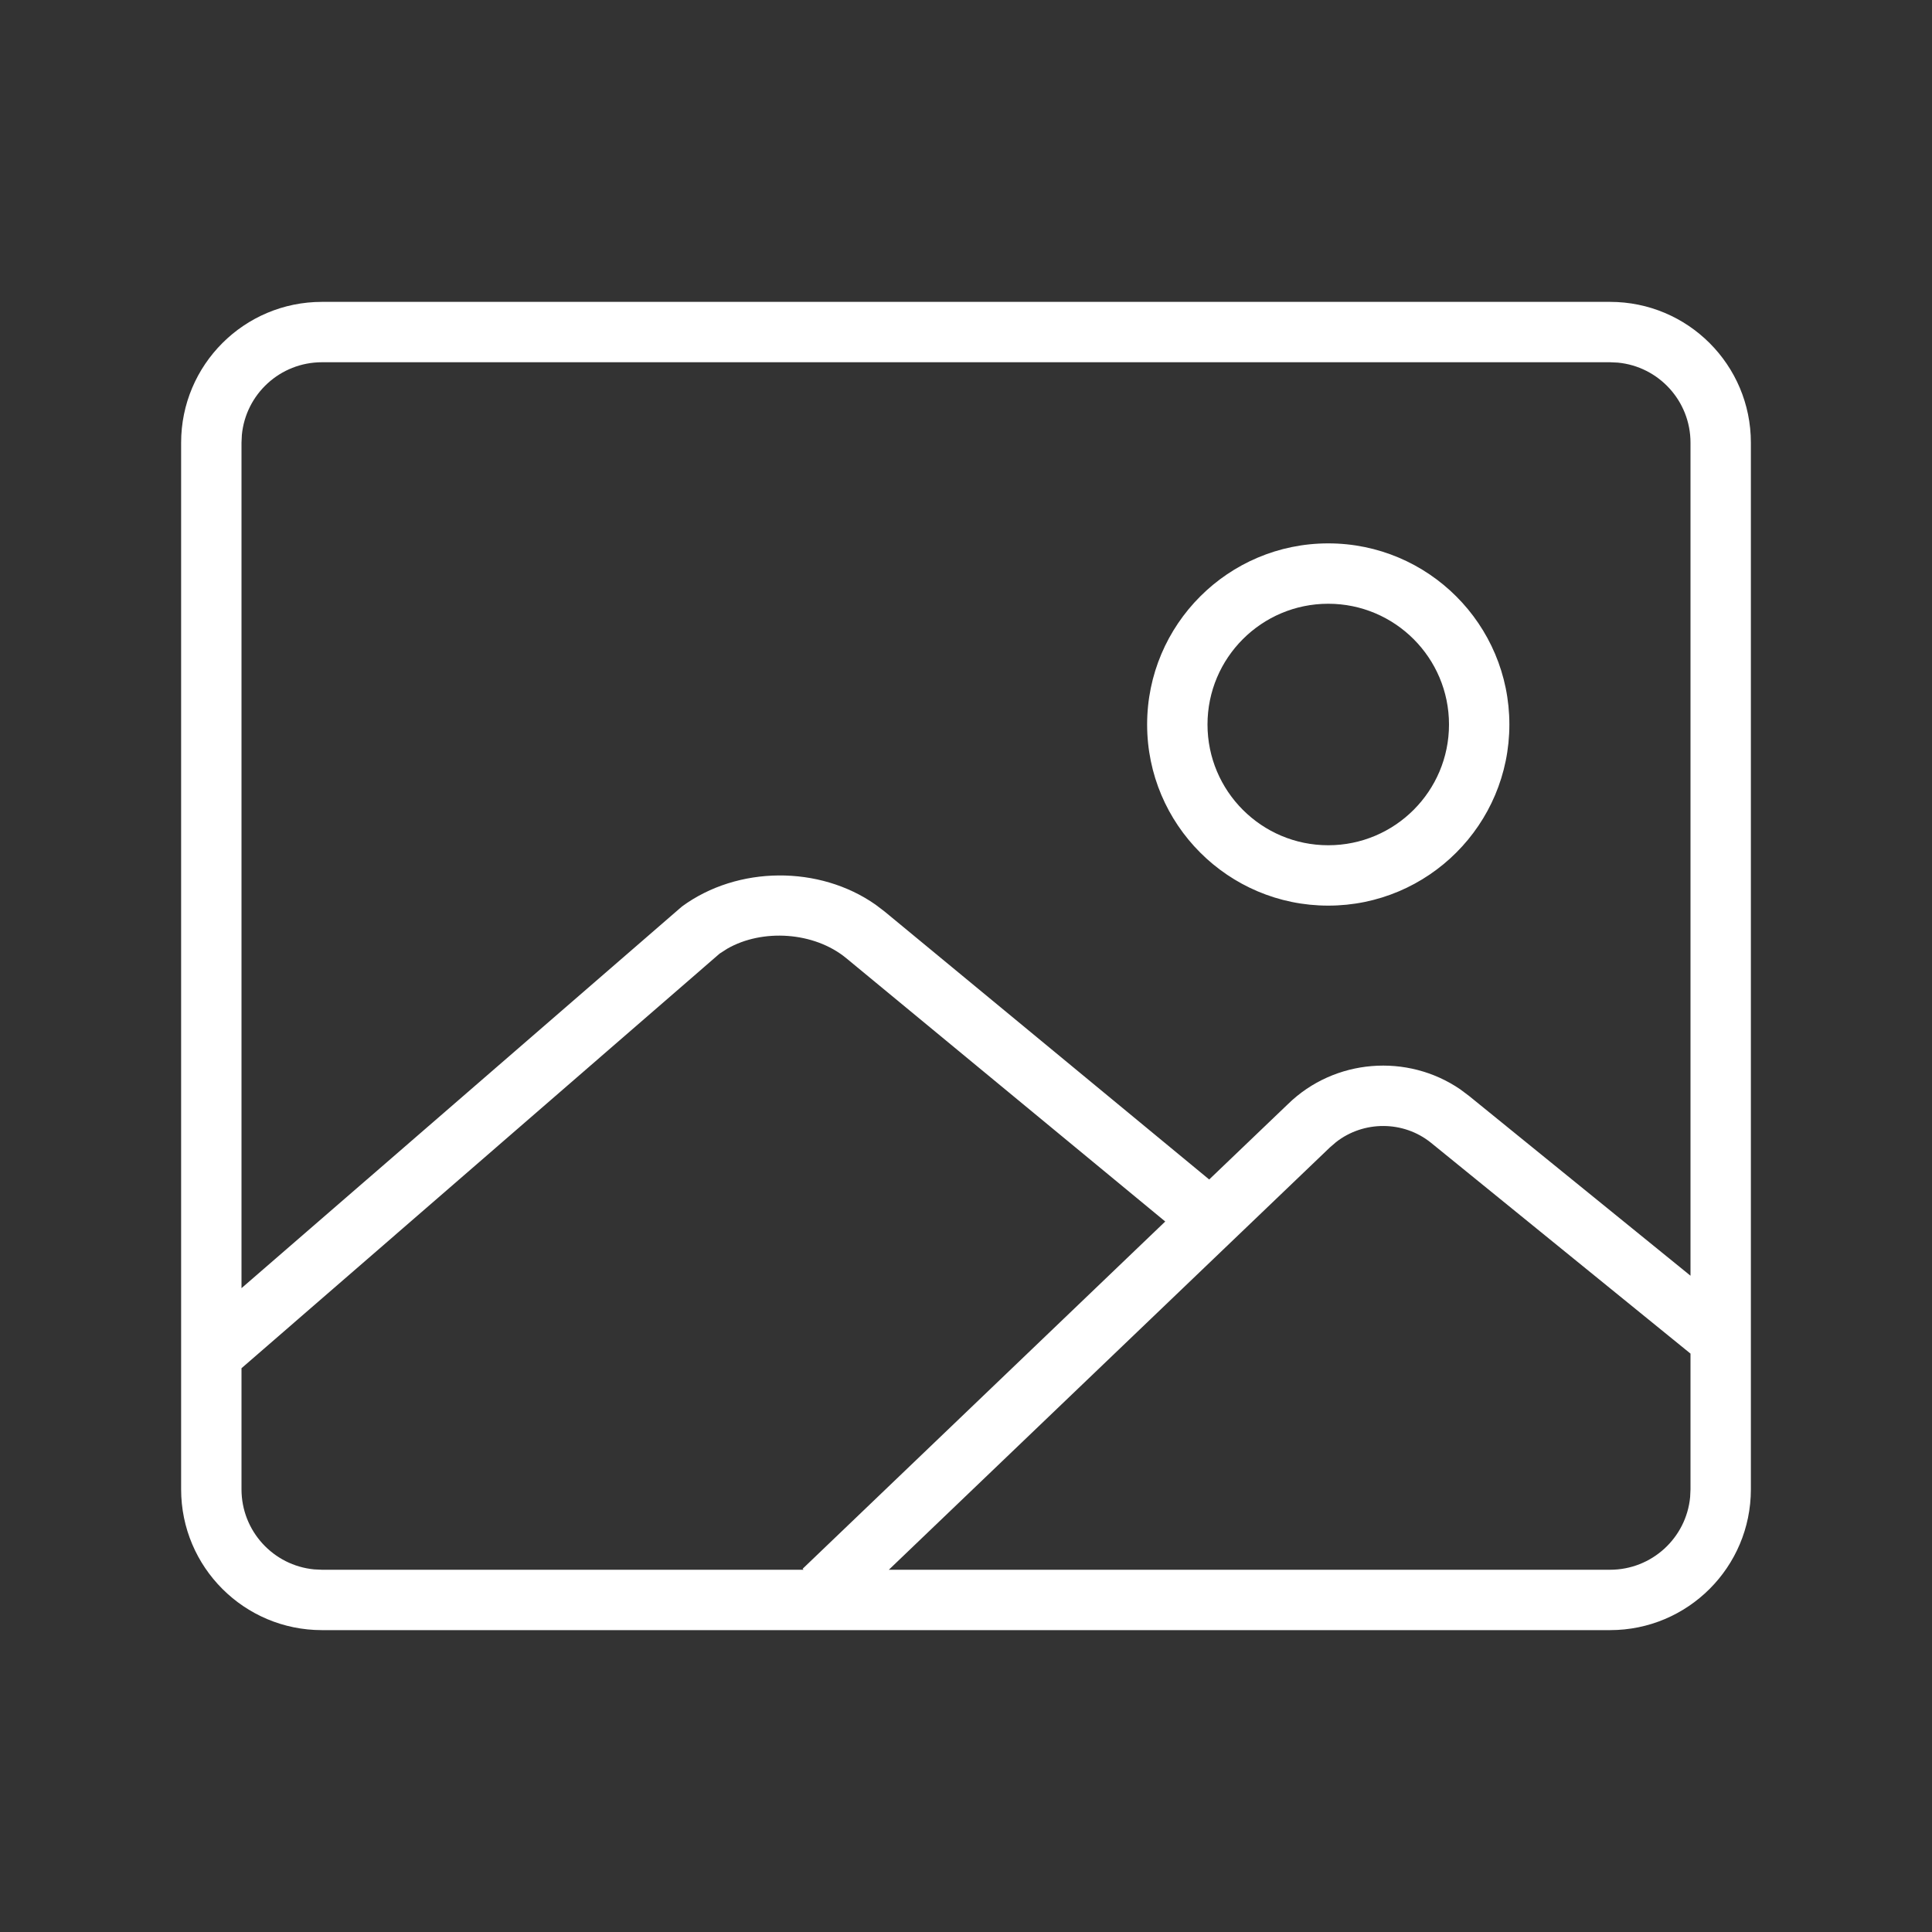 <svg width="16" height="16" viewBox="0 0 16 16" fill="none" xmlns="http://www.w3.org/2000/svg">
<rect x="0" y="0" width="16" height="16" fill="#333333" stroke="none"/>
<path d="M13.334 2.5C13.978 2.5 14.5 3.022 14.5 3.666V12.334C14.5 12.978 13.978 13.5 13.334 13.5H2.666C2.022 13.5 1.5 12.978 1.5 12.334V3.666C1.5 3.022 2.022 2.5 2.666 2.5H13.334ZM6.024 7.856L5.96 7.897L2 11.331V12.334C2 12.68 2.264 12.965 2.602 12.997L2.666 13H6.654L6.647 12.992L9.65 10.116L7.008 7.935C6.742 7.716 6.314 7.69 6.024 7.856ZM11.064 9.459L11.013 9.503L7.361 13H13.334C13.68 13 13.965 12.736 13.997 12.398L14 12.334V11.21L11.851 9.464C11.622 9.279 11.292 9.28 11.064 9.459ZM13.334 3H2.666C2.32 3 2.035 3.264 2.003 3.602L2 3.666V10.668L5.648 7.507C6.11 7.168 6.787 7.166 7.251 7.492L7.326 7.549L10.014 9.768L10.666 9.144C11.052 8.767 11.655 8.721 12.094 9.022L12.166 9.076L14 10.565V3.666C14 3.32 13.736 3.035 13.398 3.003L13.334 3ZM11 4.5C11.828 4.5 12.5 5.172 12.5 6C12.5 6.828 11.828 7.5 11 7.5C10.172 7.5 9.5 6.828 9.5 6C9.5 5.172 10.172 4.5 11 4.5ZM11 5C10.448 5 10 5.448 10 6C10 6.552 10.448 7 11 7C11.552 7 12 6.552 12 6C12 5.448 11.552 5 11 5Z" fill="#ffffff"/>
</svg>
